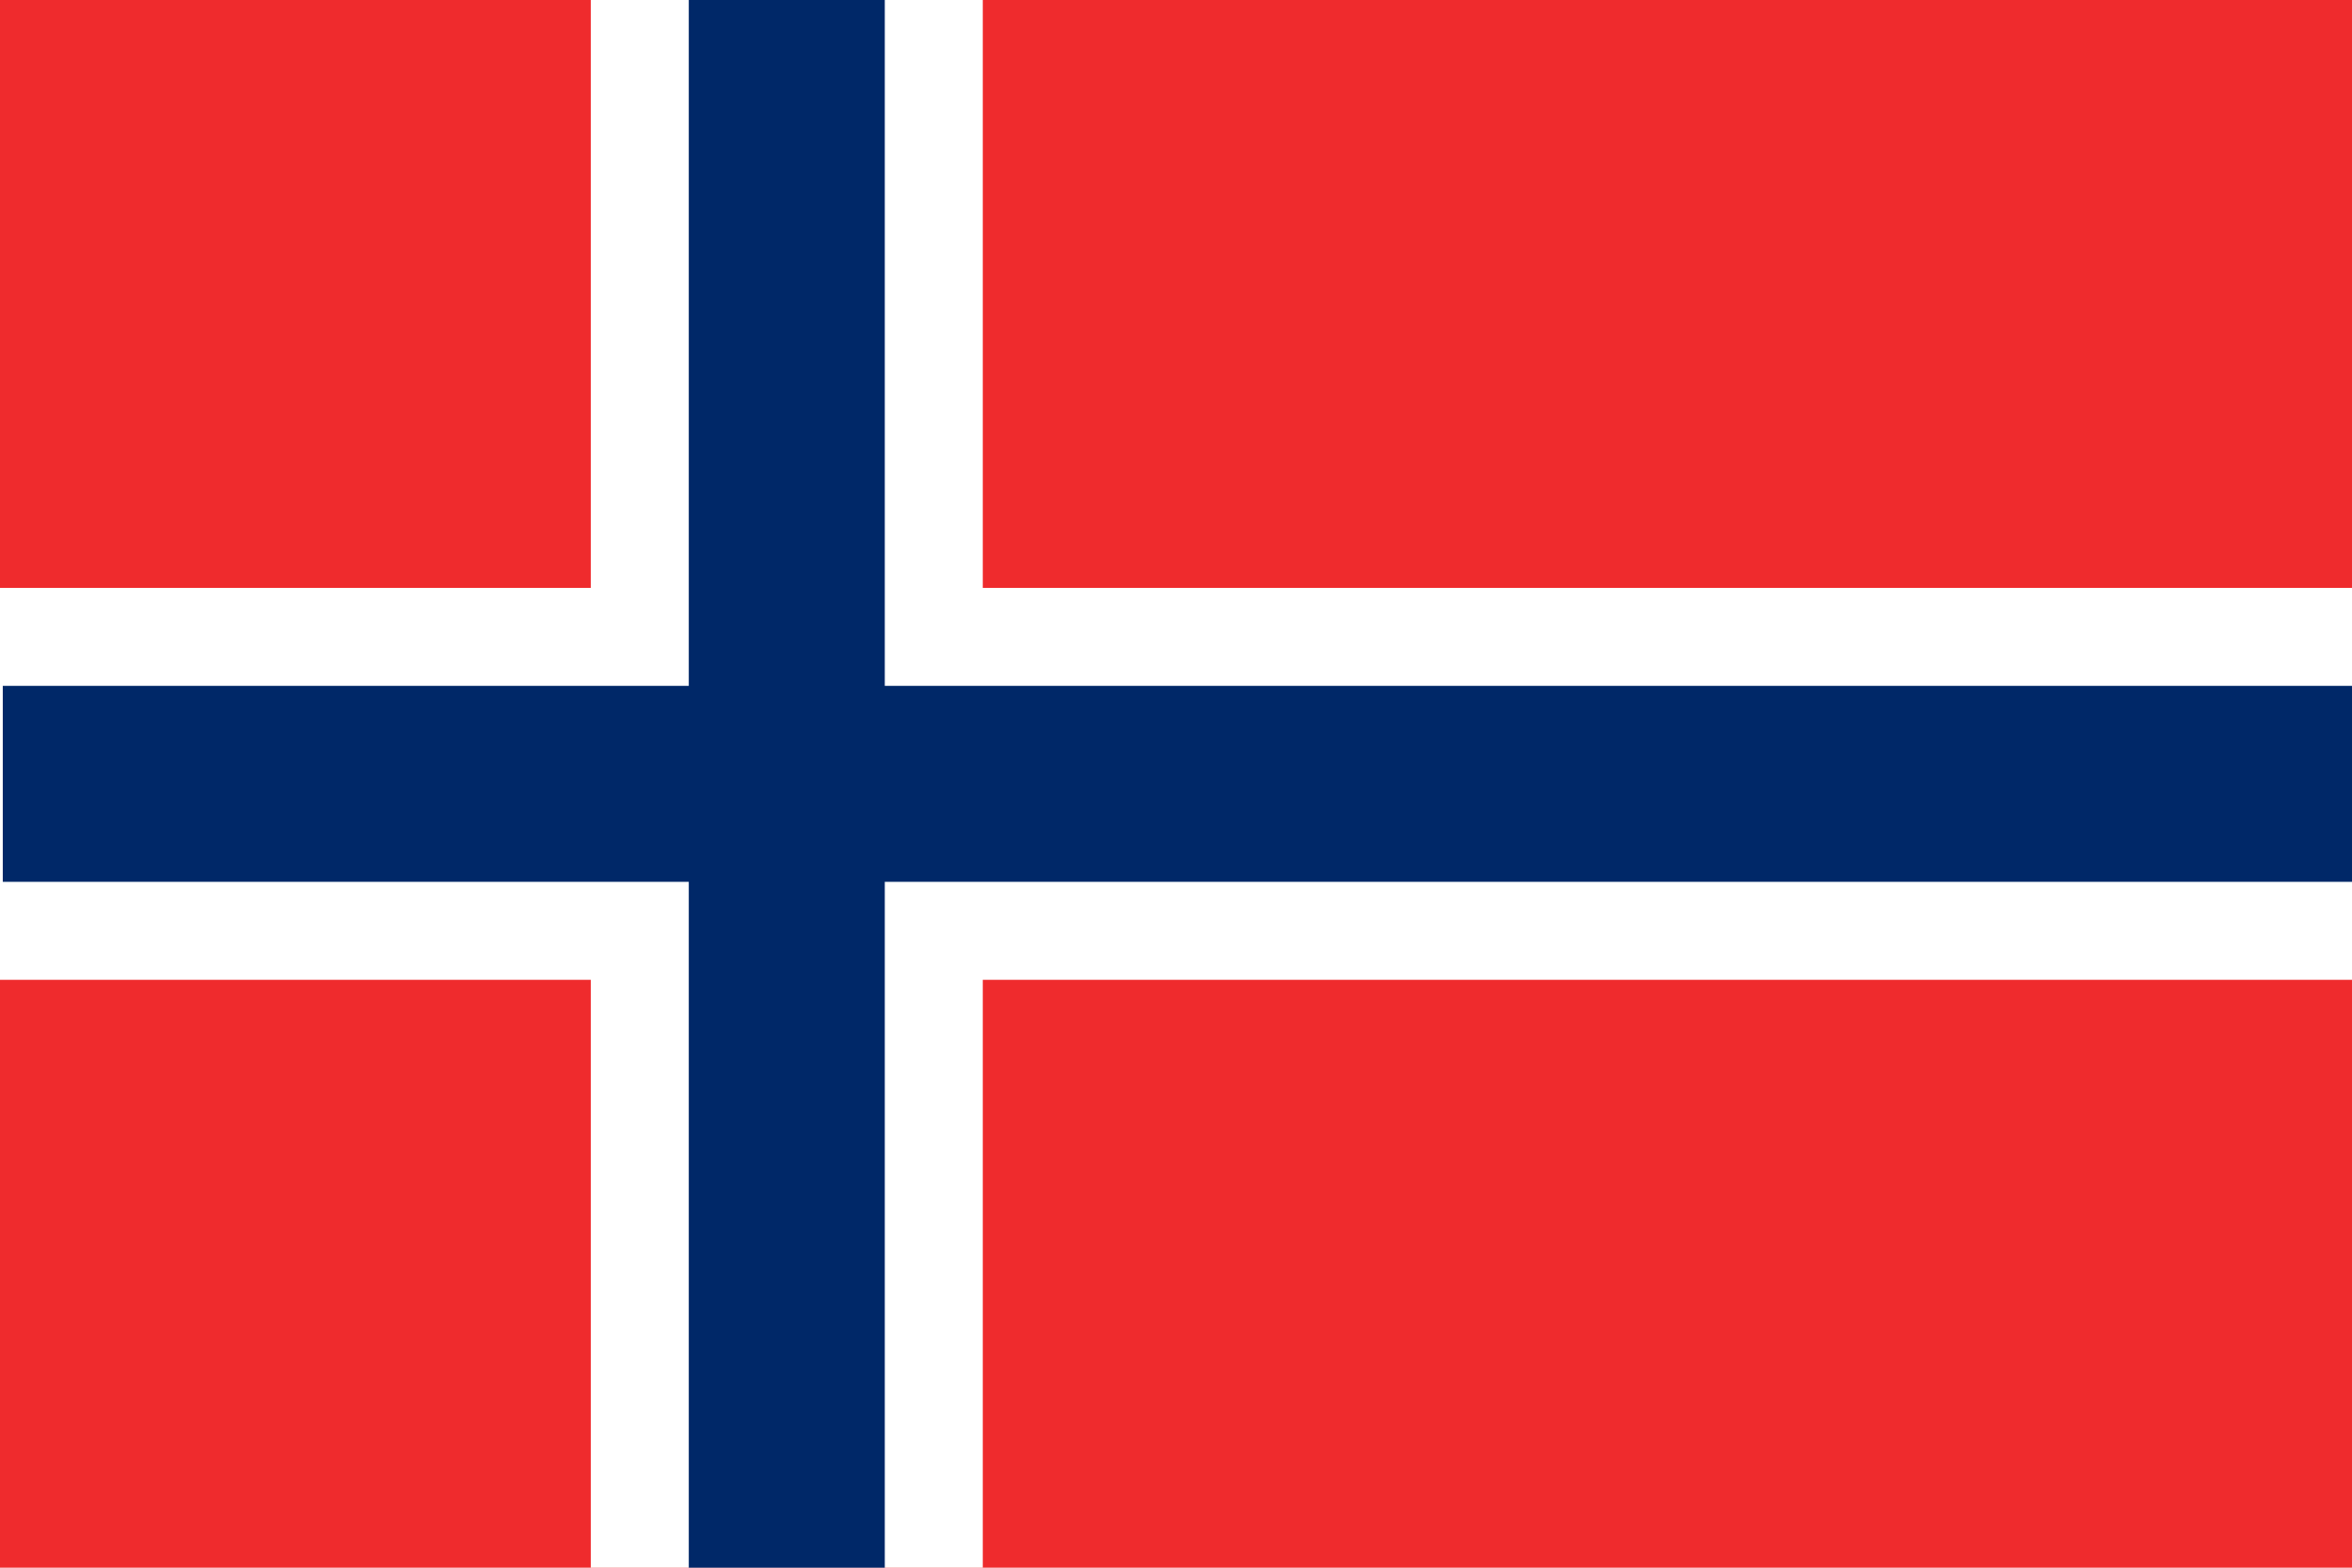 <svg width="60" height="40" xmlns="http://www.w3.org/2000/svg"><g fill="none" fill-rule="evenodd"><path fill="#EF2B2D" d="M0 0h60v40H0z"/><path fill="#FFF" d="M15.071 0h10v40h-10z"/><path fill="#FFF" d="M60 15v10H-9.929V15z"/><path fill="#002868" d="M17.571 0h5v40h-5z"/><path fill="#002868" d="M60 17.5v5H.071v-5z"/></g></svg>